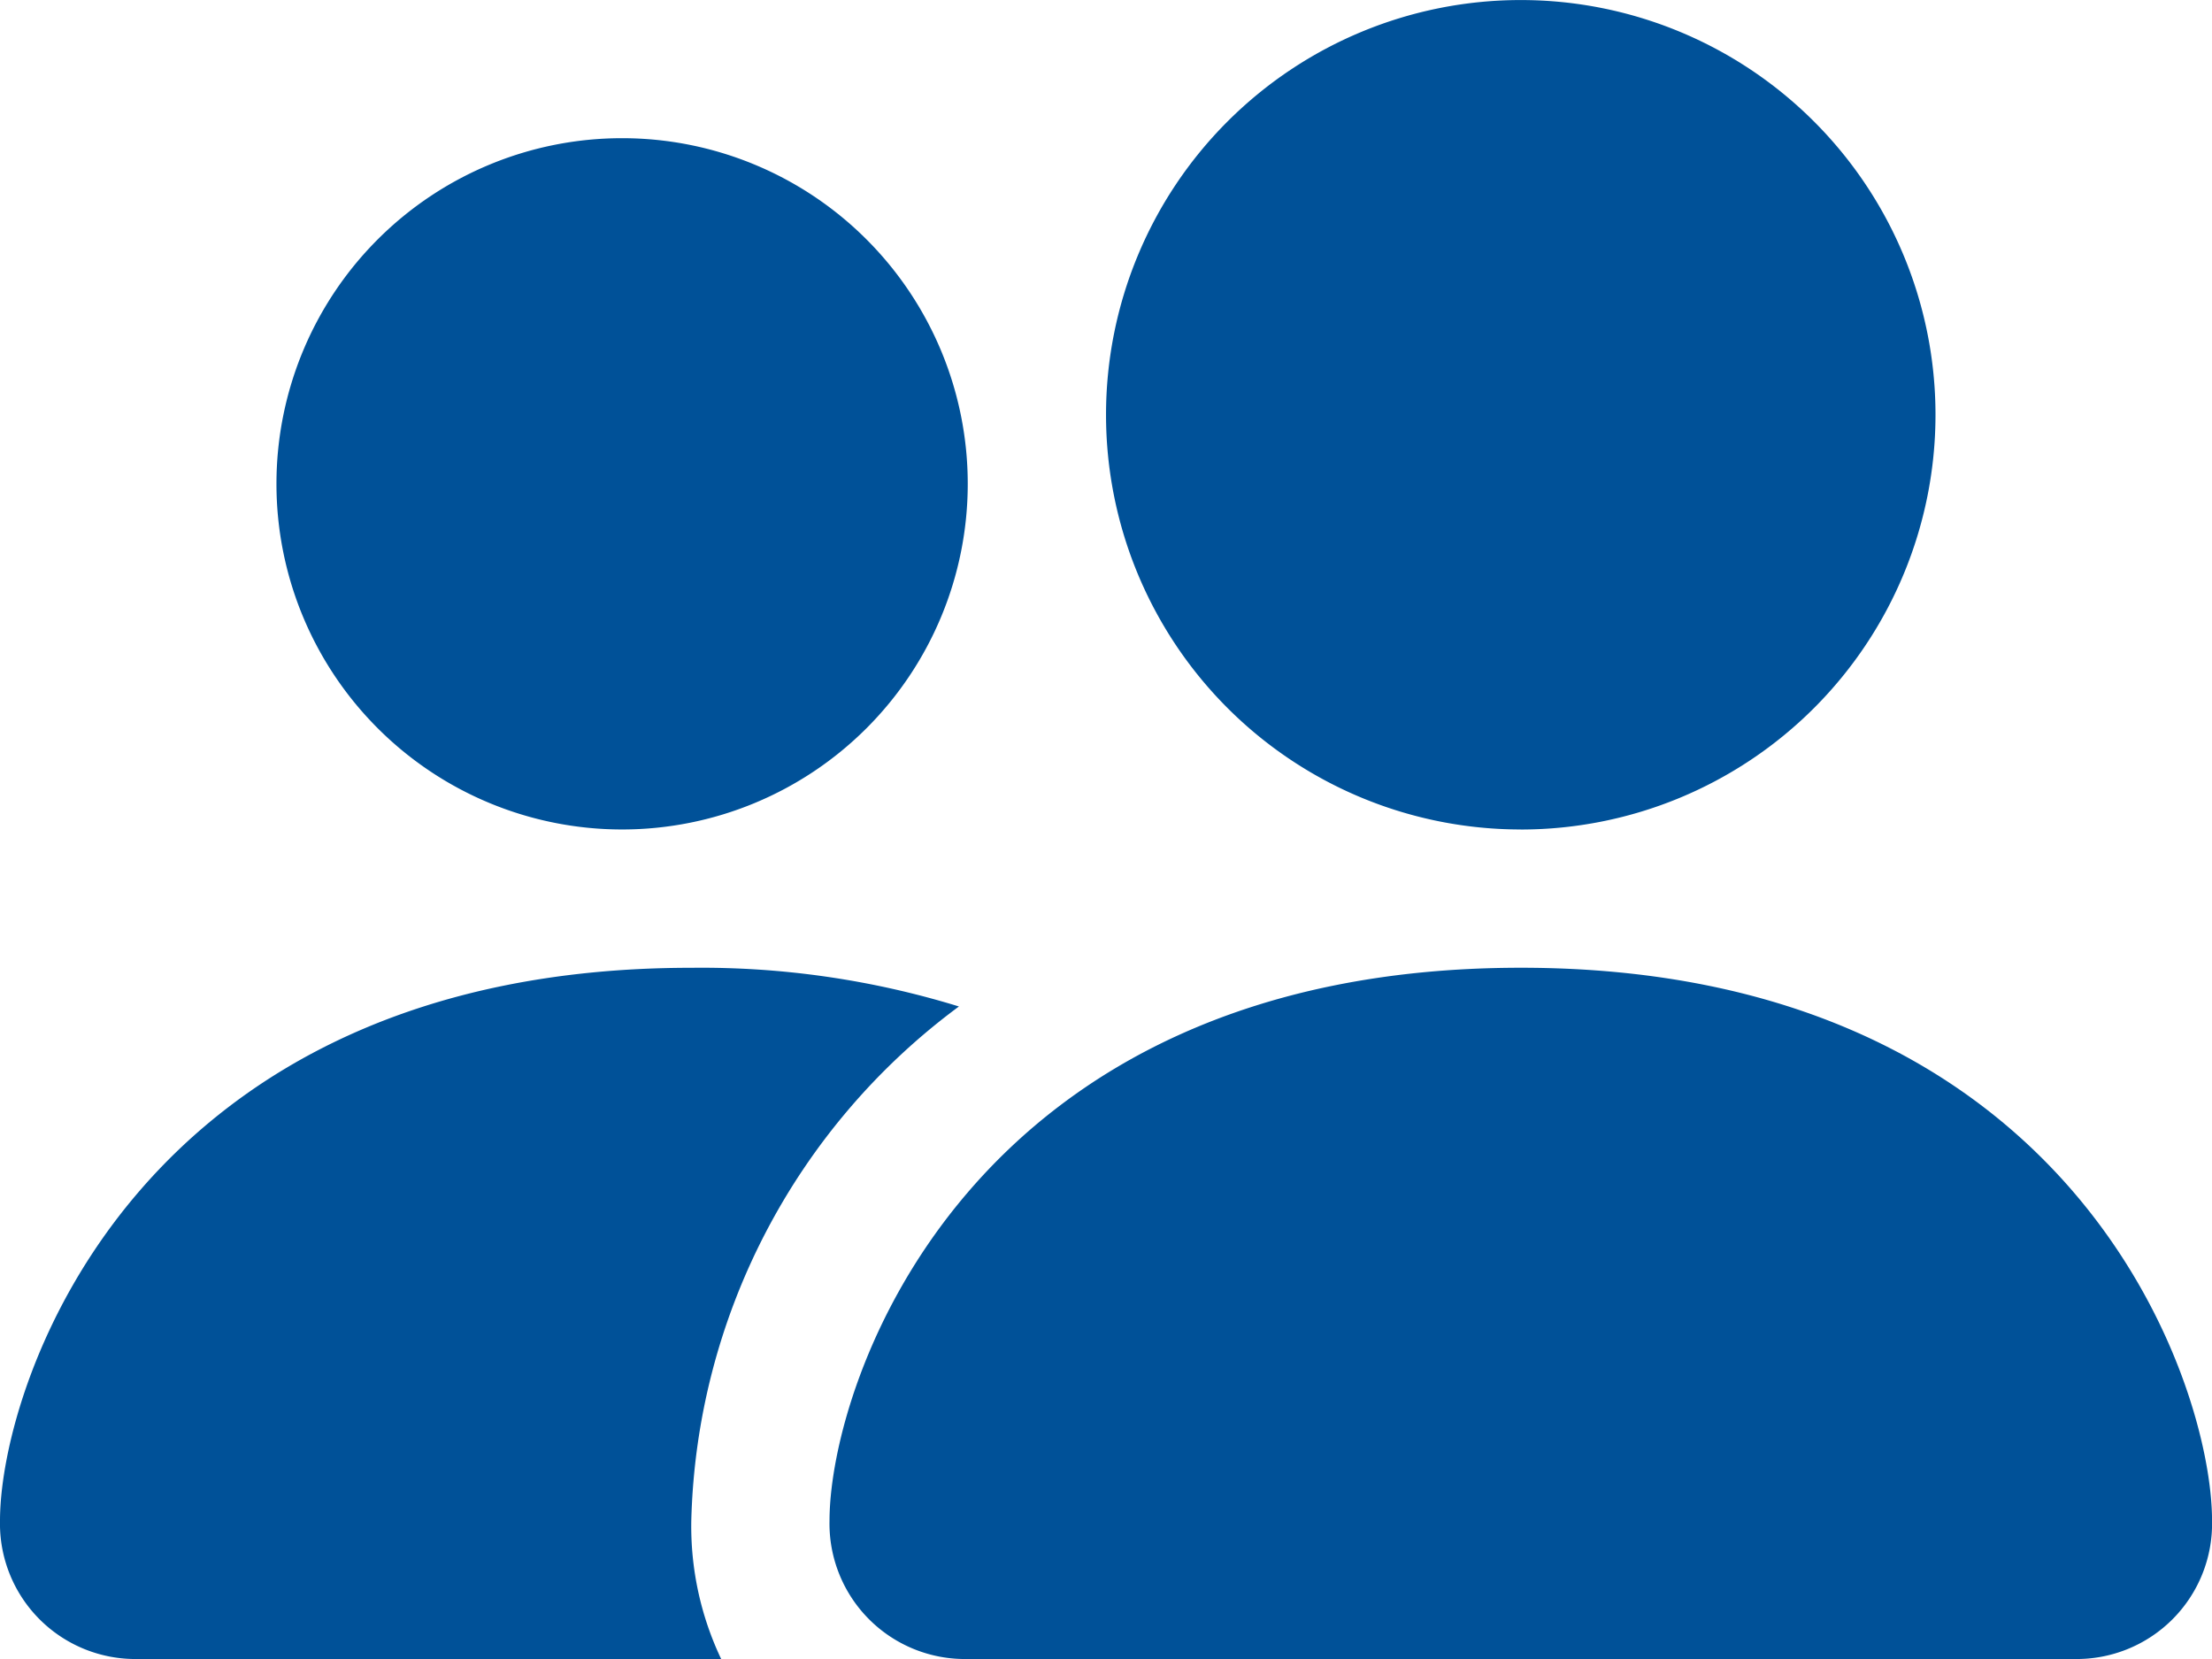<svg xmlns="http://www.w3.org/2000/svg" width="46.199" height="34.649" viewBox="0 0 46.199 34.649">
  <path id="people-fill" d="M20.212,36.649a2.828,2.828,0,0,1-2.887-2.887c0-2.887,2.887-11.55,14.437-11.55S46.2,30.874,46.2,33.762a2.828,2.828,0,0,1-2.887,2.887Zm11.55-17.324A8.662,8.662,0,1,0,23.1,10.662,8.662,8.662,0,0,0,31.762,19.324Zm-16.7,17.324a6.462,6.462,0,0,1-.624-2.887,13.78,13.78,0,0,1,5.59-10.741,18.263,18.263,0,0,0-5.59-.808C2.887,22.212,0,30.874,0,33.762a2.828,2.828,0,0,0,2.887,2.887ZM12.993,19.324a7.219,7.219,0,1,0-7.219-7.219A7.219,7.219,0,0,0,12.993,19.324Z" transform="translate(0 -2)" fill="#005198"/>
</svg>
